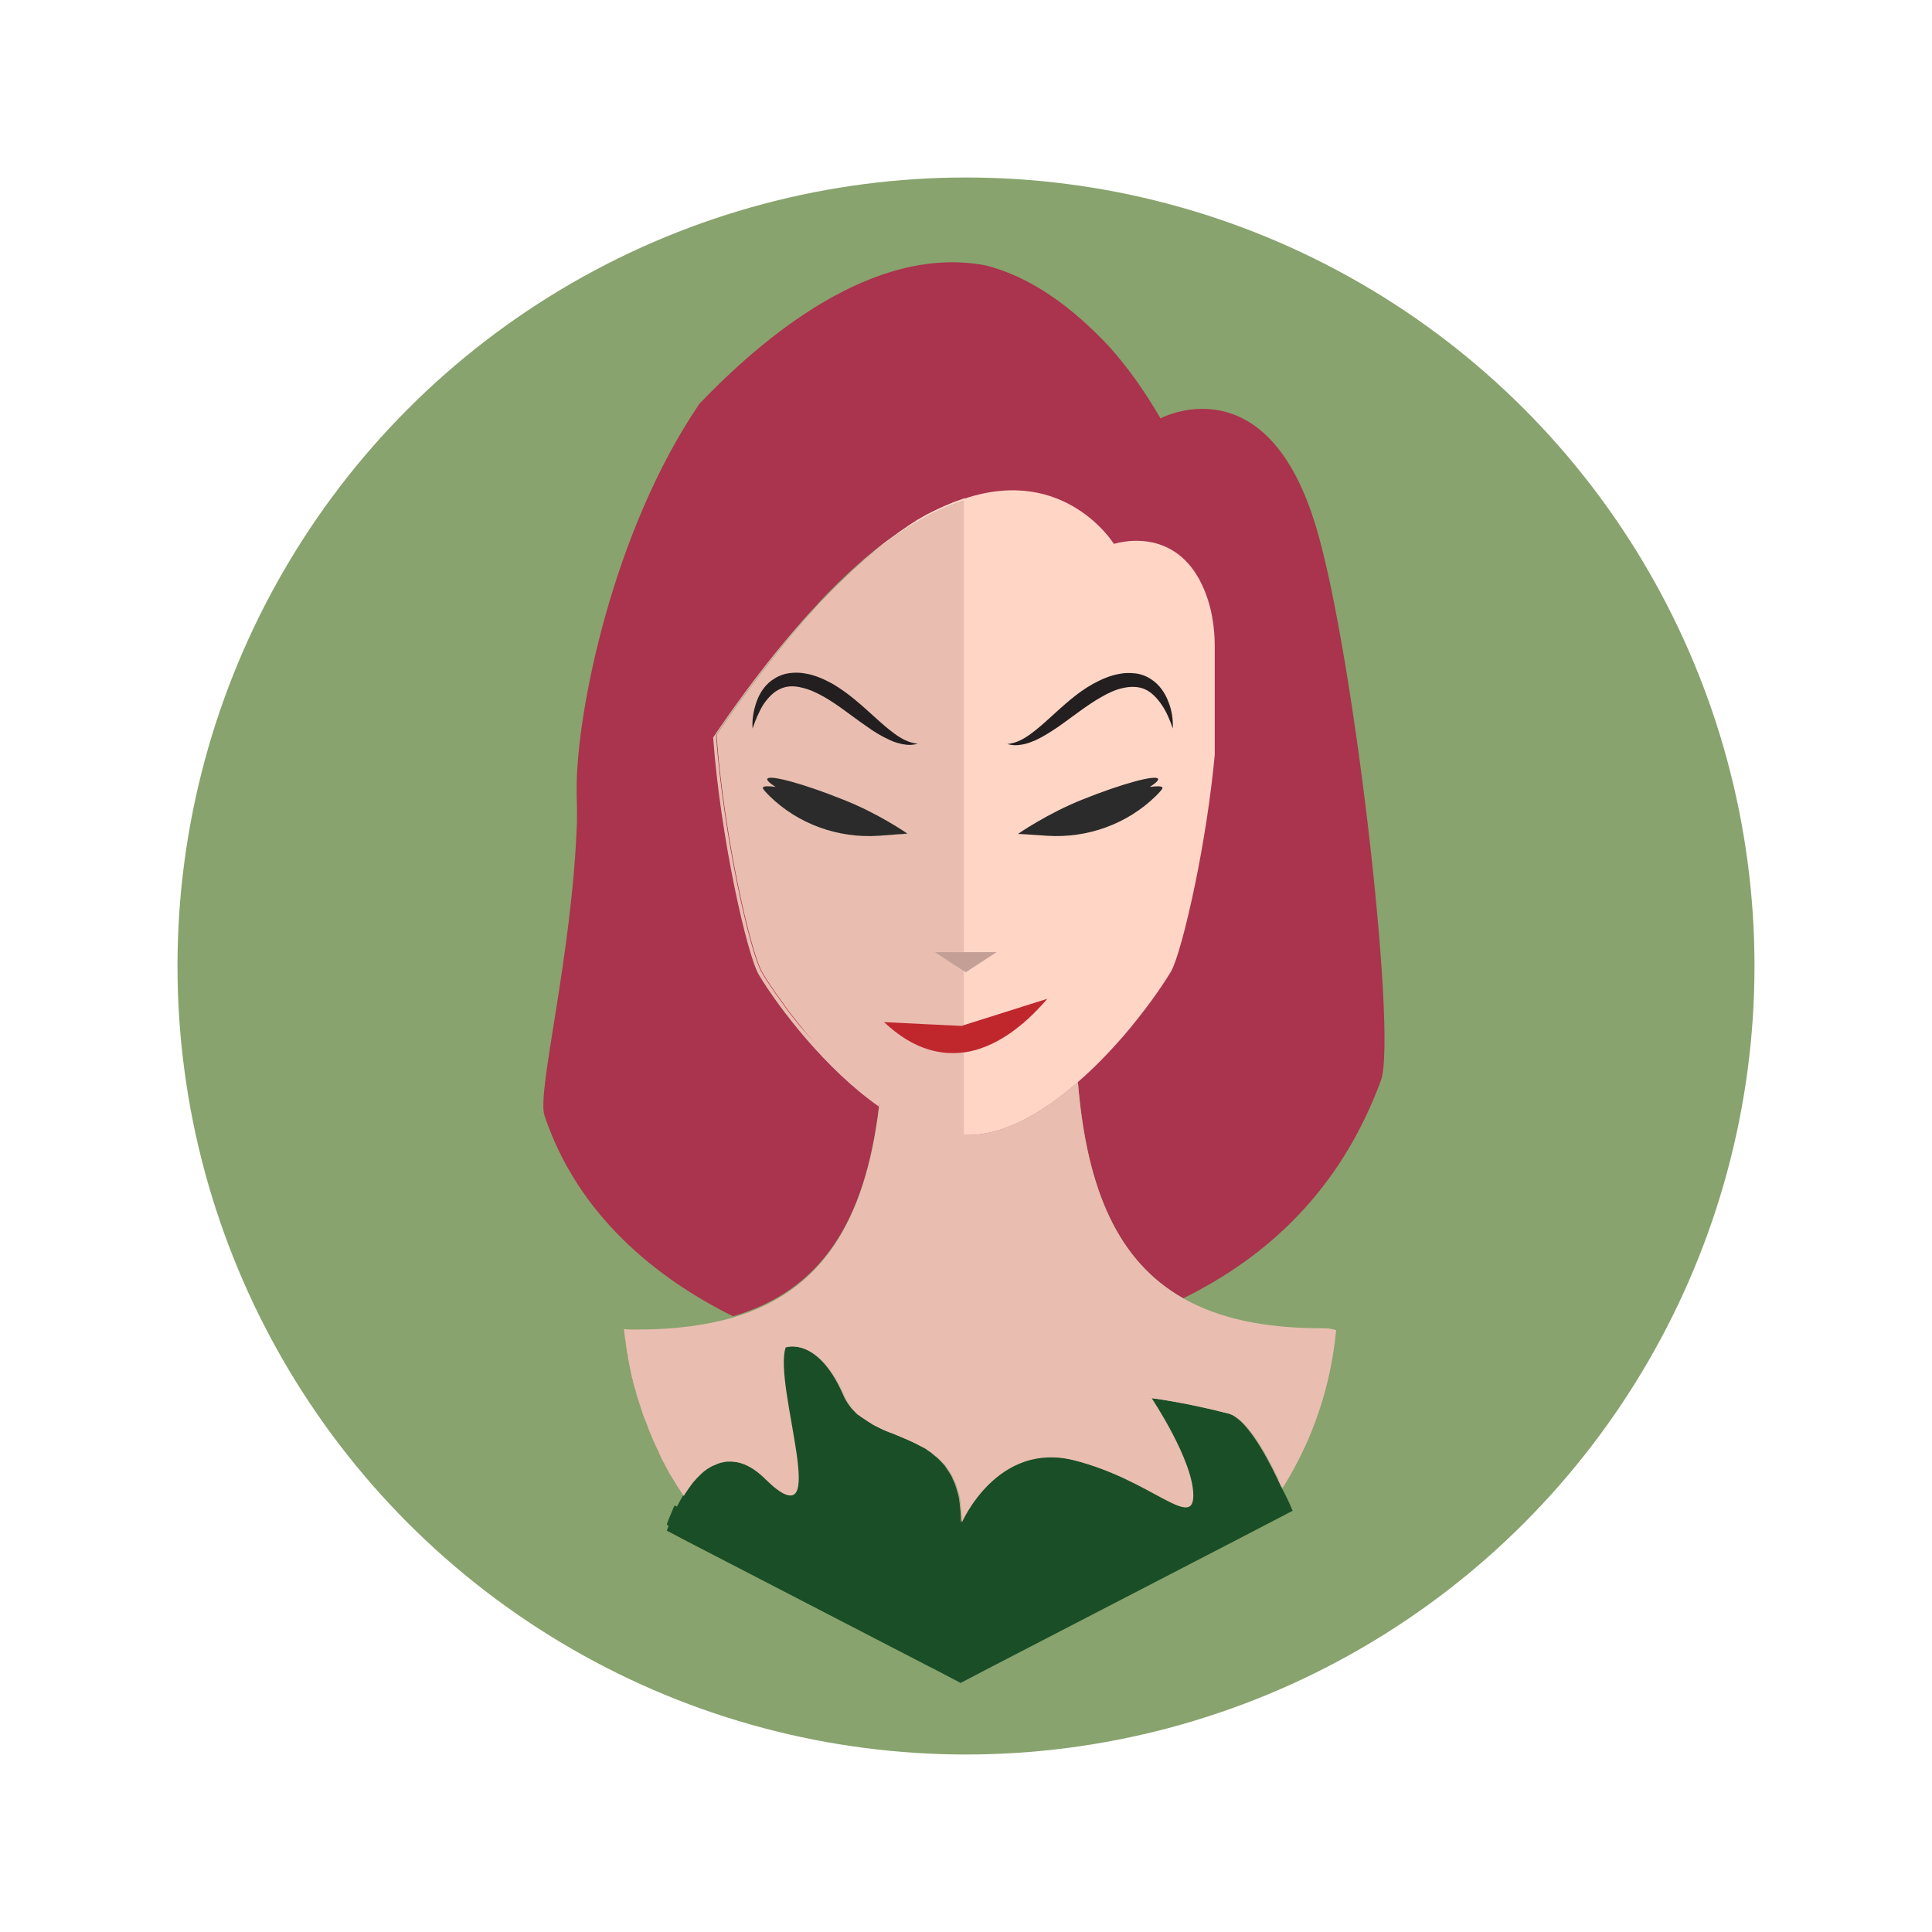 <?xml version="1.0" encoding="utf-8"?>
<!-- Generator: Adobe Illustrator 21.1.0, SVG Export Plug-In . SVG Version: 6.00 Build 0)  -->
<svg version="1.1" id="Layer_1" xmlns="http://www.w3.org/2000/svg" xmlns:xlink="http://www.w3.org/1999/xlink" x="0px" y="0px"
	 viewBox="0 0 612.8 612.8" style="enable-background:new 0 0 612.8 612.8;" xml:space="preserve">
<style type="text/css">
	.st0{fill:#88A36D;}
	.st1{fill:#4D7F4D;}
	.st2{fill:#1A4E27;}
	.st3{fill:#E9BEB1;}
	.st4{fill:#8B1559;}
	.st5{fill:#AA334D;}
	.st6{fill:#FFD5C6;}
	.st7{fill:#C39F96;}
	.st8{fill:#BF272D;}
	.st9{fill:#2A2B2A;}
	.st10{fill:#231F20;}
</style>
<g>
	<circle class="st0" cx="306.4" cy="306.4" r="250.1"/>
	<g>
		<path class="st1" d="M294.6,526.2l4.5,2.8l-2.9-1.5h0l-79.2-41h0l0,0l-1.7-0.9c0,0,0,0,0,0l-3.8-2c0.3-0.9,0.7-1.9,1.1-2.9
			c0.1-0.2,0.2-0.4,0.3-0.7c0.2-0.5,0.5-1.1,0.7-1.7c0.1-0.1,0.1-0.3,0.2-0.4c0.1-0.1,0.1-0.3,0.2-0.4h0L294.6,526.2z"/>
		<path class="st1" d="M402.4,418.3c-0.3,0-0.7-0.1-1-0.1c-0.3,0-0.5-0.1-0.8-0.1C401.2,418.2,401.8,418.2,402.4,418.3z"/>
		<polygon class="st2" points="303.5,531.6 303.5,531.6 298.1,528.8 298,528.8 293.5,526 293,525.7 296.2,527.4 296.2,527.4 
			299.2,528.9 299.3,529 		"/>
		<path class="st2" d="M294.6,526.2l4.5,2.8l-2.9-1.5h0l-79.2-41h0l0,0l-1.7-0.9c0,0,0,0,0,0l-3.8-2c0.3-0.9,0.7-1.9,1.1-2.9
			c0.1-0.2,0.2-0.4,0.3-0.7c0.2-0.5,0.5-1.1,0.7-1.7c0.1-0.1,0.1-0.3,0.2-0.4c0.1-0.1,0.1-0.3,0.2-0.4h0L294.6,526.2z"/>
		<path class="st3" d="M198.4,421.3c-0.2,0-0.4,0-0.5,0v0C198.1,421.2,198.3,421.2,198.4,421.3z"/>
		<path class="st3" d="M202.5,444.3c-0.4-1.4-0.8-2.8-1.2-4.2c-0.1-0.4-0.2-0.7-0.3-1.1c-0.1-0.4-0.2-0.9-0.3-1.3c0-0.1,0-0.1,0-0.2
			c0,0.1,0,0.1,0.1,0.2c0.1,0.4,0.2,0.9,0.3,1.3c0.1,0.4,0.2,0.7,0.3,1.1C201.6,441.5,202,442.9,202.5,444.3z"/>
		<path class="st3" d="M211.8,466.1c-0.4-0.6-0.7-1.3-1.1-1.9c-0.4-0.8-0.8-1.6-1.2-2.3c-0.2-0.5-0.5-1-0.7-1.5
			c0.2,0.5,0.5,1,0.7,1.5c0.4,0.8,0.8,1.6,1.2,2.3C211.1,464.9,211.4,465.5,211.8,466.1z"/>
		<path class="st3" d="M294.6,324.9v8c-4.7-1.4-9.4-4.2-14.2-8.7c0,0,0,0,0,0L294.6,324.9z"/>
		<path class="st3" d="M294.6,459.8v60.5l-71.6-37.5h0l0,0c-0.4-0.5-0.8-0.9-1.2-1.4c-0.8-1-1.5-1.9-2.2-2.9c-0.4-0.5-0.7-1-1.1-1.5
			c-0.7-0.9-1.3-1.8-1.9-2.8c0.1-0.2,0.3-0.5,0.4-0.7c0.6-0.9,1.2-1.8,1.8-2.6c0.2-0.3,0.4-0.5,0.6-0.8c0.2-0.3,0.4-0.5,0.7-0.8
			c0.2-0.2,0.4-0.5,0.7-0.8c0.2-0.2,0.5-0.5,0.7-0.7c0.2-0.2,0.5-0.5,0.7-0.7c0.2-0.2,0.5-0.4,0.7-0.6c0.2-0.2,0.5-0.4,0.8-0.6
			c0,0,0,0,0,0c0.2-0.2,0.5-0.4,0.8-0.5c0.3-0.2,0.6-0.4,1-0.6c0.2-0.1,0.4-0.2,0.6-0.3c0,0,0.1,0,0.1,0c0.2-0.1,0.5-0.2,0.7-0.3
			c0.1,0,0.1-0.1,0.2-0.1c0.2-0.1,0.4-0.2,0.6-0.2c0.1,0,0.1-0.1,0.2-0.1c0.2-0.1,0.5-0.2,0.8-0.2c0.3-0.1,0.5-0.1,0.8-0.2
			c0,0,0.1,0,0.1,0c0.3,0,0.6-0.1,0.9-0.1c0.3,0,0.6,0,0.9,0c3.5,0,7.3,1.6,11.4,5.7c21.4,21,2-29.6,6.1-41.9
			c0,0,10.2-3.7,18.4,14.8c0.1,0.3,0.3,0.6,0.4,0.9c0.1,0.1,0.1,0.3,0.2,0.4c0.5,1,1.1,1.9,1.8,2.8c0.1,0.2,0.2,0.3,0.3,0.4
			c0.6,0.7,1.2,1.3,1.8,1.9c0.1,0.1,0.2,0.2,0.3,0.2c0.1,0.1,0.2,0.2,0.3,0.2c0.2,0.2,0.4,0.3,0.7,0.5c0.1,0.1,0.2,0.2,0.3,0.2
			c0.1,0.1,0.2,0.2,0.3,0.2c0.5,0.4,1.1,0.7,1.6,1.1c0.4,0.2,0.7,0.4,1.1,0.7c0.3,0.2,0.7,0.4,1.1,0.6c0.3,0.2,0.7,0.3,1,0.5
			c0.3,0.2,0.7,0.3,1,0.5c0.5,0.2,1,0.5,1.6,0.7c0.1,0.1,0.2,0.1,0.3,0.1c0.4,0.2,0.8,0.4,1.3,0.5c3.1,1.3,6.2,2.5,9.1,4.1
			c0.4,0.2,0.8,0.4,1.2,0.6c0.2,0.1,0.5,0.3,0.7,0.4c0.1,0.1,0.3,0.2,0.4,0.3C294.3,459.6,294.5,459.7,294.6,459.8z"/>
		<path d="M287.8,264.4c0,0-4.2,0.3-9.3,0.7c-12.7,0.8-25.3-3.7-34.4-12.6c-1.4-1.4-2.3-2.4-2.1-2.7c0.2-0.5,1.7-0.5,4-0.2
			c-1.9-1.2-2.9-2.2-2.6-2.6c0.8-1.3,11.5,1.6,23.7,6.5C278.5,257.9,287.8,264.4,287.8,264.4z"/>
		<path d="M306,158V360c-0.1,0-0.2,0-0.3,0v-26.2c-3.6,0.5-7.3,0.2-11-0.9c-4.7-1.4-9.4-4.2-14.2-8.7l0,0h0l14.2,0.7l10.5,0.5
			l0.5-0.2v-17.3l-4.2-2.7l-4.9-3.2h9.1V158.8c-11.2,3.5-24.4,11.4-39.7,26.3c1.1-1,2.1-2,3.1-3c1.2-1.2,2.5-2.3,3.7-3.4
			c0.4-0.4,0.8-0.7,1.2-1.1c0.4-0.3,0.8-0.7,1.2-1c1.6-1.4,3.2-2.7,4.7-3.9c0.8-0.6,1.5-1.2,2.3-1.7c0.4-0.3,0.8-0.6,1.2-0.9
			c0.8-0.5,1.5-1.1,2.2-1.6c0.7-0.5,1.5-1,2.2-1.5c0,0,0.1,0,0.1-0.1c1.1-0.7,2.1-1.3,3.1-2c0.7-0.4,1.4-0.8,2.1-1.2
			c0.7-0.4,1.4-0.8,2.1-1.1c1-0.5,2.1-1,3.1-1.5c0.7-0.3,1.3-0.6,2-0.9c0.3-0.1,0.7-0.3,1-0.4c1-0.4,1.9-0.8,2.9-1.1
			C304.7,158.5,305.3,158.2,306,158z"/>
		<path class="st4" d="M370.3,140c-0.1,0.1-0.2,0.1-0.2,0.1c-5.3-9.1-10.8-16.7-16.4-23C359.8,123.7,365.3,131.4,370.3,140z"/>
		<path class="st5" d="M287.8,264.4c0,0-4.2,0.3-9.3,0.7c-12.7,0.8-25.3-3.7-34.4-12.6c-1.4-1.4-2.3-2.4-2.1-2.7
			c0.2-0.5,1.7-0.5,4-0.2c-1.9-1.2-2.9-2.2-2.6-2.6c0.8-1.3,11.5,1.6,23.7,6.5C278.5,257.9,287.8,264.4,287.8,264.4z"/>
		<path class="st5" d="M280.4,324.2L280.4,324.2C280.4,324.2,280.5,324.2,280.4,324.2L280.4,324.2z M416.3,163.6
			c-15.3-45.9-45.2-32.4-48-31c-0.1,0.1-0.2,0.1-0.2,0.1c-5.3-9.1-10.8-16.7-16.5-23c-11.3-12-24.3-21.8-38.9-25.5
			c-35.9-6.9-71,23.2-90.8,43.8c-27.7,40.7-39,98.1-39,122c0,3.6,0.2,7.2,0.1,10.8c-1.5,42.4-12.8,85.6-10.3,93
			c10.6,31.8,35.8,51.8,59.8,63.7c27.9-8.2,41.9-29.9,46.3-66.6c0.1-0.5,0.1-1.1,0.2-1.6c-9.5-6.8-18.3-15.9-25.2-24.4
			c-0.5-0.6-0.9-1.2-1.4-1.8c-0.6-0.8-1.3-1.6-1.9-2.4c-0.5-0.7-1-1.3-1.5-2c-0.8-1-1.5-2-2.1-3c-0.2-0.3-0.4-0.6-0.6-0.8
			c0-0.1-0.1-0.1-0.1-0.1c-0.3-0.5-0.7-1-1-1.5c-1.3-1.9-2.4-3.7-3.4-5.3c-3.7-6.2-12.2-43.5-14.5-75.3c0.7-1,1.3-1.9,2-2.9
			c0.6-0.9,1.3-1.9,1.9-2.8c0.7-1,1.4-2.1,2.2-3.1c1.5-2.1,3-4.1,4.5-6.1c0.5-0.7,1-1.3,1.5-2c1-1.3,1.9-2.6,2.9-3.8
			c1-1.2,1.9-2.5,2.9-3.7c0.5-0.6,0.9-1.2,1.4-1.8c1.4-1.8,2.8-3.5,4.2-5.2c1.4-1.6,2.7-3.2,4-4.7c0.9-1,1.8-2,2.7-3
			c0.9-1,1.8-1.9,2.6-2.9c0.9-0.9,1.7-1.8,2.6-2.7c0.4-0.4,0.9-0.9,1.3-1.3c0.4-0.4,0.9-0.9,1.3-1.3c0,0,0.1-0.1,0.1-0.1
			c0.2-0.2,0.4-0.4,0.6-0.6c15.3-14.9,28.5-22.8,39.7-26.3V302h-9.1l4.9,3.2l4.2,2.7v17.3l-0.5,0.2l-10.5-0.5l-14.2-0.7h0l0,0
			c4.8,4.4,9.5,7.2,14.2,8.7c3.7,1.1,7.4,1.4,11,0.9V360c0.1,0,0.2,0,0.3,0c0.1,0,0.2,0,0.3,0c0.3,0,0.6,0,0.9,0c0.4,0,0.8,0,1.2,0
			c11.4-0.6,23.1-7.7,33.5-16.8c2.8,34.5,12.9,57,33.4,68.6c27-13.3,50-34.6,62.7-69.1C443.4,328.1,428.6,199.4,416.3,163.6z
			 M280.4,324.2L280.4,324.2C280.4,324.2,280.5,324.2,280.4,324.2L280.4,324.2z"/>
		<g>
			<path class="st3" d="M223.1,482.9C223.1,482.9,223.1,482.9,223.1,482.9C223.1,482.9,223.1,482.9,223.1,482.9
				C223.1,482.9,223.1,482.9,223.1,482.9z"/>
			<path class="st3" d="M216.7,474.2L216.7,474.2c-0.1-0.1-0.2-0.3-0.3-0.4C216.5,473.9,216.6,474.1,216.7,474.2z"/>
			<path class="st3" d="M341.1,321c0,7.9,0.3,15.2,0.8,22.1c-10.4,9.1-22.1,16.2-33.5,16.8c-0.4,0-0.8,0-1.2,0c-0.3,0-0.6,0-0.9,0
				c-0.1,0-0.2,0-0.3,0c-0.1,0-0.2,0-0.3,0v-26.2c-3.6,0.5-7.3,0.2-11-0.9c-4.7-1.4-9.4-4.2-14.2-8.7c0,0,0,0,0,0l14.2,0.7l10.5,0.5
				l0.5-0.2v-17.3l-4.2-2.7l-4.9-3.2h9.1v-6.2c0.1,0,0.2,0,0.3,0c1.5-0.1,3-0.1,4.5-0.1h0.5c10.7,0,21.1,1.5,30.9,4.3
				C341.3,306.9,341.1,314,341.1,321z"/>
			<path class="st3" d="M406.6,471.4c-2.5,4-5.2,7.8-8.2,11.4l-79.3,41.6c-2.7,0.2-5.4,0.3-8.2,0.3h-0.5c-0.8,0-1.5,0-2.2,0
				c-0.4,0-0.7,0-1.1,0c-0.7,0-1.4,0-2-0.1H305c-0.7,0-1.5-0.1-2.2-0.1l-0.4,0h0l-7.7-4l-71.6-37.5l0,0c0,0,0,0,0,0l0,0
				c-0.4-0.5-0.8-0.9-1.2-1.4c-0.8-1-1.5-1.9-2.2-2.9c-0.4-0.5-0.7-1-1.1-1.5c-0.7-0.9-1.3-1.8-1.9-2.8c0.1-0.2,0.3-0.5,0.4-0.7
				c0.6-0.9,1.2-1.8,1.8-2.6c0.2-0.3,0.4-0.5,0.6-0.8c0.2-0.3,0.4-0.5,0.7-0.8c0.2-0.2,0.4-0.5,0.7-0.8c0.2-0.2,0.5-0.5,0.7-0.7
				c0.2-0.2,0.5-0.5,0.7-0.7c0.2-0.2,0.5-0.4,0.7-0.6c0.2-0.2,0.5-0.4,0.8-0.6c0,0,0,0,0,0c0.2-0.2,0.5-0.4,0.8-0.5
				c0.3-0.2,0.6-0.4,1-0.6c0.2-0.1,0.4-0.2,0.6-0.3c0,0,0.1,0,0.1,0c0.2-0.1,0.5-0.2,0.7-0.3c0.1,0,0.1-0.1,0.2-0.1
				c0.2-0.1,0.4-0.2,0.6-0.2c0.1,0,0.1-0.1,0.2-0.1c0.2-0.1,0.5-0.2,0.8-0.2c0.3-0.1,0.5-0.1,0.8-0.2c0,0,0.1,0,0.1,0
				c0.3,0,0.6-0.1,0.9-0.1c0.3,0,0.6,0,0.9,0c3.5,0,7.3,1.6,11.4,5.7c21.4,21,2-29.6,6.1-41.9c0,0,10.2-3.7,18.4,14.8
				c0.1,0.3,0.3,0.6,0.4,0.9c0.1,0.1,0.1,0.3,0.2,0.4c0.5,1,1.1,1.9,1.8,2.8c0.1,0.2,0.2,0.3,0.3,0.4c0.6,0.7,1.2,1.3,1.8,1.9
				c0.1,0.1,0.2,0.2,0.3,0.2c0.1,0.1,0.2,0.2,0.3,0.2c0.2,0.2,0.4,0.3,0.7,0.5c0.1,0.1,0.2,0.2,0.3,0.2c0.1,0.1,0.2,0.2,0.3,0.2
				c0.5,0.4,1.1,0.7,1.6,1.1c0.4,0.2,0.7,0.4,1.1,0.7c0.3,0.2,0.7,0.4,1.1,0.6c0.3,0.2,0.7,0.3,1,0.5c0.3,0.2,0.7,0.3,1,0.5
				c0.5,0.2,1,0.5,1.6,0.7c0.1,0.1,0.2,0.1,0.3,0.1c0.4,0.2,0.8,0.4,1.3,0.5c3.1,1.3,6.2,2.5,9.1,4.1c0.4,0.2,0.8,0.4,1.2,0.6
				c0.2,0.1,0.5,0.3,0.7,0.4c0.1,0.1,0.3,0.2,0.4,0.3c0.1,0.1,0.3,0.2,0.4,0.3c0.5,0.3,0.9,0.6,1.3,1c0.2,0.1,0.4,0.3,0.6,0.5
				c0.1,0.1,0.3,0.2,0.4,0.3c0.2,0.2,0.5,0.4,0.7,0.6c0.7,0.7,1.4,1.4,2.1,2.2c0.1,0.2,0.3,0.4,0.4,0.6c0.6,0.8,1.2,1.8,1.8,2.8
				c0.1,0.2,0.2,0.4,0.3,0.7c0.4,0.8,0.8,1.7,1.1,2.7c0.2,0.6,0.4,1.3,0.6,2c0.3,1,0.5,2.1,0.6,3.3c0.2,1.8,0.4,3.7,0.4,5.9
				c0,0,11.2-25.9,35.7-19.7c24.5,6.2,37.7,22.2,37.7,11.1c0-11.1-13.2-30.8-13.2-30.8s10.2,1.2,24.5,4.9c5.4,1.4,11.5,12,15.7,20.8
				C405.8,469.5,406.2,470.5,406.6,471.4z"/>
		</g>
		<g>
			<path class="st3" d="M198.4,421.3c-0.2,0-0.4,0-0.5,0v0C198.1,421.2,198.3,421.2,198.4,421.3z"/>
			<path class="st3" d="M202.5,444.3c-0.4-1.4-0.8-2.8-1.2-4.2c-0.1-0.4-0.2-0.7-0.3-1.1c-0.1-0.4-0.2-0.9-0.3-1.3
				c0-0.1,0-0.1,0-0.2c0,0.1,0,0.1,0.1,0.2c0.1,0.4,0.2,0.9,0.3,1.3c0.1,0.4,0.2,0.7,0.3,1.1C201.6,441.5,202,442.9,202.5,444.3z"/>
			<path class="st3" d="M211.8,466.1c-0.4-0.6-0.7-1.3-1.1-1.9c-0.4-0.8-0.8-1.6-1.2-2.3c-0.2-0.5-0.5-1-0.7-1.5
				c0.2,0.5,0.5,1,0.7,1.5c0.4,0.8,0.8,1.6,1.2,2.3C211.1,464.9,211.4,465.5,211.8,466.1z"/>
			<path class="st3" d="M294.6,324.9v8c-4.7-1.4-9.4-4.2-14.2-8.7c0,0,0,0,0,0L294.6,324.9z"/>
			<path class="st3" d="M294.6,459.8v60.5l-71.6-37.5h0l0,0c-0.4-0.5-0.8-0.9-1.2-1.4c-0.8-1-1.5-1.9-2.2-2.9
				c-0.4-0.5-0.7-1-1.1-1.5c-0.7-0.9-1.3-1.8-1.9-2.8c0.1-0.2,0.3-0.5,0.4-0.7c0.6-0.9,1.2-1.8,1.8-2.6c0.2-0.3,0.4-0.5,0.6-0.8
				c0.2-0.3,0.4-0.5,0.7-0.8c0.2-0.2,0.4-0.5,0.7-0.8c0.2-0.2,0.5-0.5,0.7-0.7c0.2-0.2,0.5-0.5,0.7-0.7c0.2-0.2,0.5-0.4,0.7-0.6
				c0.2-0.2,0.5-0.4,0.8-0.6c0,0,0,0,0,0c0.2-0.2,0.5-0.4,0.8-0.5c0.3-0.2,0.6-0.4,1-0.6c0.2-0.1,0.4-0.2,0.6-0.3c0,0,0.1,0,0.1,0
				c0.2-0.1,0.5-0.2,0.7-0.3c0.1,0,0.1-0.1,0.2-0.1c0.2-0.1,0.4-0.2,0.6-0.2c0.1,0,0.1-0.1,0.2-0.1c0.2-0.1,0.5-0.2,0.8-0.2
				c0.3-0.1,0.5-0.1,0.8-0.2c0,0,0.1,0,0.1,0c0.3,0,0.6-0.1,0.9-0.1c0.3,0,0.6,0,0.9,0c3.5,0,7.3,1.6,11.4,5.7
				c21.4,21,2-29.6,6.1-41.9c0,0,10.2-3.7,18.4,14.8c0.1,0.3,0.3,0.6,0.4,0.9c0.1,0.1,0.1,0.3,0.2,0.4c0.5,1,1.1,1.9,1.8,2.8
				c0.1,0.2,0.2,0.3,0.3,0.4c0.6,0.7,1.2,1.3,1.8,1.9c0.1,0.1,0.2,0.2,0.3,0.2c0.1,0.1,0.2,0.2,0.3,0.2c0.2,0.2,0.4,0.3,0.7,0.5
				c0.1,0.1,0.2,0.2,0.3,0.2c0.1,0.1,0.2,0.2,0.3,0.2c0.5,0.4,1.1,0.7,1.6,1.1c0.4,0.2,0.7,0.4,1.1,0.7c0.3,0.2,0.7,0.4,1.1,0.6
				c0.3,0.2,0.7,0.3,1,0.5c0.3,0.2,0.7,0.3,1,0.5c0.5,0.2,1,0.5,1.6,0.7c0.1,0.1,0.2,0.1,0.3,0.1c0.4,0.2,0.8,0.4,1.3,0.5
				c3.1,1.3,6.2,2.5,9.1,4.1c0.4,0.2,0.8,0.4,1.2,0.6c0.2,0.1,0.5,0.3,0.7,0.4c0.1,0.1,0.3,0.2,0.4,0.3
				C294.3,459.6,294.5,459.7,294.6,459.8z"/>
		</g>
		<path class="st2" d="M410,479.2l-17.7,9.2l-79.2,41l-8.4,4.4l-8.4-4.4h0l-1.6-0.8L217,488.4h0l0,0l-1.7-0.9c0,0,0,0,0,0l-3.8-2
			c0.3-0.9,0.7-1.9,1.1-2.9c0.1-0.2,0.2-0.5,0.3-0.7c0.2-0.5,0.5-1.1,0.7-1.6c0.1-0.2,0.1-0.3,0.2-0.4c0.1-0.2,0.2-0.5,0.3-0.7
			c0.4-1,0.9-1.9,1.4-2.8c0.2-0.3,0.3-0.6,0.5-0.9c0.2-0.3,0.4-0.6,0.5-0.9c0-0.1,0.1-0.1,0.1-0.2h0c0.1-0.2,0.3-0.5,0.4-0.7
			c0.6-0.9,1.2-1.8,1.8-2.6c0.2-0.3,0.4-0.5,0.6-0.8c0.2-0.3,0.4-0.5,0.7-0.8c0.2-0.2,0.4-0.5,0.7-0.8c0.2-0.2,0.5-0.5,0.7-0.7
			c0.2-0.2,0.5-0.5,0.7-0.7c0.2-0.2,0.5-0.4,0.7-0.6c0.2-0.2,0.5-0.4,0.8-0.6c0,0,0,0,0,0c0.2-0.2,0.5-0.4,0.8-0.5
			c0.3-0.2,0.6-0.4,1-0.6c0.2-0.1,0.4-0.2,0.6-0.3c0,0,0.1,0,0.1,0c0.2-0.1,0.5-0.2,0.7-0.3c0.1,0,0.1-0.1,0.2-0.1
			c0.2-0.1,0.4-0.2,0.6-0.2c0.1,0,0.1-0.1,0.2-0.1c0.2-0.1,0.5-0.2,0.8-0.2c0.3-0.1,0.5-0.1,0.8-0.2c0,0,0.1,0,0.1,0
			c0.3,0,0.6-0.1,0.9-0.1c0.3,0,0.6,0,0.9,0c3.5,0,7.3,1.6,11.4,5.7c21.4,21,2-29.6,6.1-41.9c0,0,10.2-3.7,18.4,14.8
			c0.1,0.3,0.3,0.6,0.4,0.9c0.1,0.1,0.1,0.3,0.2,0.4c0.5,1,1.1,1.9,1.8,2.8c0.1,0.2,0.2,0.3,0.3,0.4c0.6,0.7,1.2,1.3,1.8,1.9
			c0.1,0.1,0.2,0.2,0.3,0.2c0.1,0.1,0.2,0.2,0.3,0.2c0.2,0.2,0.4,0.3,0.7,0.5c0.1,0.1,0.2,0.2,0.3,0.2c0.1,0.1,0.2,0.2,0.3,0.2
			c0.5,0.4,1.1,0.7,1.6,1.1c0.4,0.2,0.7,0.4,1.1,0.7c0.3,0.2,0.7,0.4,1.1,0.6c0.3,0.2,0.7,0.3,1,0.5c0.3,0.2,0.7,0.3,1,0.5
			c0.5,0.2,1,0.5,1.6,0.7c0.1,0.1,0.2,0.1,0.3,0.1c0.4,0.2,0.8,0.4,1.3,0.5c3.1,1.3,6.2,2.5,9.1,4.1c0.4,0.2,0.8,0.4,1.2,0.6
			c0.2,0.1,0.5,0.3,0.7,0.4c0.1,0.1,0.3,0.2,0.4,0.3c0.1,0.1,0.3,0.2,0.4,0.3c0.5,0.3,0.9,0.6,1.3,1c0.2,0.1,0.4,0.3,0.6,0.5
			c0.1,0.1,0.3,0.2,0.4,0.3c0.2,0.2,0.5,0.4,0.7,0.6c0.7,0.7,1.4,1.4,2.1,2.2c0.1,0.2,0.3,0.4,0.4,0.6c0.6,0.8,1.2,1.8,1.8,2.8
			c0.1,0.2,0.2,0.4,0.3,0.7c0.4,0.8,0.8,1.7,1.1,2.7c0.2,0.6,0.4,1.3,0.6,2c0.3,1,0.5,2.1,0.6,3.3c0.2,1.8,0.4,3.7,0.4,5.9
			c0,0,11.2-25.9,35.7-19.7c24.5,6.2,37.7,22.2,37.7,11.1c0-11.1-13.2-30.8-13.2-30.8s10.2,1.2,24.5,4.9c5.4,1.4,11.5,12,15.7,20.8
			c0.5,1,0.9,1.9,1.3,2.8C408.1,474.7,409.3,477.5,410,479.2z"/>
		<path class="st6" d="M287.8,264.4c0,0-4.2,0.3-9.3,0.7c-12.7,0.8-25.3-3.7-34.4-12.6c-1.4-1.4-2.3-2.4-2.1-2.7
			c0.2-0.5,1.7-0.5,4-0.2c-1.9-1.2-2.9-2.2-2.6-2.6c0.8-1.3,11.5,1.6,23.7,6.5C278.5,257.9,287.8,264.4,287.8,264.4z"/>
		<path class="st6" d="M306,158V360c-0.1,0-0.2,0-0.3,0v-26.2c-3.6,0.5-7.3,0.2-11-0.9c-4.7-1.4-9.4-4.2-14.2-8.7l0,0h0l14.2,0.7
			l10.5,0.5l0.5-0.2v-17.3l-4.2-2.7l-4.9-3.2h9.1V158.8c-11.2,3.5-24.4,11.4-39.7,26.3c1.1-1,2.1-2,3.1-3c1.2-1.2,2.5-2.3,3.7-3.4
			c0.4-0.4,0.8-0.7,1.2-1.1c0.4-0.3,0.8-0.7,1.2-1c1.6-1.4,3.2-2.7,4.7-3.9c0.8-0.6,1.5-1.2,2.3-1.7c0.4-0.3,0.8-0.6,1.2-0.9
			c0.8-0.5,1.5-1.1,2.2-1.6c0.7-0.5,1.5-1,2.2-1.5c0,0,0.1,0,0.1-0.1c1.1-0.7,2.1-1.3,3.1-2c0.7-0.4,1.4-0.8,2.1-1.2
			c0.7-0.4,1.4-0.8,2.1-1.1c1-0.5,2.1-1,3.1-1.5c0.7-0.3,1.3-0.6,2-0.9c0.3-0.1,0.7-0.3,1-0.4c1-0.4,1.9-0.8,2.9-1.1
			C304.7,158.5,305.3,158.2,306,158z"/>
		<path class="st6" d="M264,187.1c-0.4,0.4-0.9,0.9-1.3,1.3c0.3-0.3,0.5-0.5,0.8-0.8C263.6,187.4,263.8,187.2,264,187.1z"/>
		<path class="st6" d="M287.8,264.4c0,0-4.2,0.3-9.3,0.7c-12.7,0.8-25.3-3.7-34.4-12.6c-1.4-1.4-2.3-2.4-2.1-2.7
			c0.2-0.5,1.7-0.5,4-0.2c-1.9-1.2-2.9-2.2-2.6-2.6c0.8-1.3,11.5,1.6,23.7,6.5C278.5,257.9,287.8,264.4,287.8,264.4z"/>
		<path class="st6" d="M385.3,205l0,27.1l0,7.3c-1.3,14-3.7,28.7-6.2,40.9c-2.9,14-5.9,24.8-7.7,27.9c-3.2,5.3-8.6,12.9-15.3,20.7
			c-4.3,4.9-9.1,9.9-14.2,14.3c-10.4,9.1-22.1,16.2-33.5,16.8c-0.4,0-0.8,0-1.2,0c-0.3,0-0.6,0-0.9,0c-0.1,0-0.2,0-0.3,0
			c-0.1,0-0.2,0-0.3,0v-26.2c-3.6,0.5-7.3,0.2-11-0.9c-4.7-1.4-9.4-4.2-14.2-8.7l0,0h0l14.2,0.7l10.5,0.5l0.5-0.2v-17.3l-4.2-2.7
			l-4.9-3.2h9.1V158.8c-11.2,3.5-24.4,11.4-39.7,26.3c-0.2,0.2-0.4,0.4-0.6,0.6c1.2-1.2,2.5-2.4,3.7-3.6c1.2-1.2,2.5-2.3,3.7-3.4
			c0.4-0.4,0.8-0.7,1.2-1.1c0.4-0.3,0.8-0.7,1.2-1c1.6-1.4,3.2-2.7,4.7-3.9c0.8-0.6,1.5-1.2,2.3-1.7c0.4-0.3,0.8-0.6,1.2-0.9
			c0.8-0.6,1.5-1.1,2.2-1.6c0.7-0.5,1.5-1,2.2-1.5c0,0,0.1,0,0.1-0.1c1.1-0.7,2.1-1.4,3.1-2c0.7-0.4,1.4-0.8,2.1-1.2
			c0.7-0.4,1.4-0.8,2.1-1.1c1-0.5,2.1-1.1,3.1-1.5c0.7-0.3,1.3-0.6,2-0.9c0.3-0.1,0.7-0.3,1-0.4c1-0.4,1.9-0.8,2.9-1.1
			c0.6-0.2,1.2-0.4,1.9-0.6v0c31.8-10.5,47.2,14.4,47.2,14.4c9.3-2.5,24.7-1.5,30.5,20C384.8,196.5,385.3,200.8,385.3,205z"/>
		<path class="st3" d="M419.1,421.3c-18.1,0-32.5-3.1-43.8-9.5c-20.5-11.6-30.6-34.1-33.4-68.6c-10.4,9.1-22.1,16.2-33.5,16.8
			c-0.4,0-0.8,0-1.2,0c-0.3,0-0.6,0-0.9,0c-0.1,0-0.2,0-0.3,0c-0.1,0-0.2,0-0.3,0v-26.2c-3.6,0.5-7.3,0.2-11-0.9
			c-4.7-1.4-9.4-4.2-14.2-8.7l0,0h0l14.2,0.7l10.5,0.5l0.5-0.2v-17.3l-4.2-2.7l-4.9-3.2h9.1V158.8c-11.2,3.5-24.4,11.4-39.7,26.3
			c-0.2,0.2-0.4,0.4-0.6,0.6c0,0-0.1,0.1-0.1,0.1c-0.4,0.4-0.9,0.8-1.3,1.3c-0.4,0.4-0.9,0.9-1.3,1.3c-0.9,0.9-1.7,1.8-2.6,2.7
			c-0.9,0.9-1.8,1.9-2.6,2.9c-0.9,1-1.8,2-2.7,3c-1.3,1.5-2.7,3.1-4,4.7c-1.4,1.7-2.8,3.4-4.2,5.2c-0.5,0.6-0.9,1.2-1.4,1.8
			c-1,1.2-1.9,2.4-2.9,3.7c-1,1.2-1.9,2.5-2.9,3.8c-0.5,0.6-1,1.3-1.5,2c-1.5,2-3,4-4.5,6.1c-0.7,1-1.4,2-2.2,3.1
			c-0.6,0.9-1.3,1.8-1.9,2.8c-0.7,0.9-1.3,1.9-2,2.9c2.3,31.7,10.8,69.1,14.5,75.3c0.9,1.6,2.1,3.4,3.4,5.3c0.3,0.5,0.7,1,1,1.5
			c0,0,0.1,0.1,0.1,0.1c0.2,0.3,0.4,0.6,0.6,0.8c0.7,1,1.4,1.9,2.1,3c0.5,0.7,1,1.3,1.5,2c0.6,0.8,1.2,1.6,1.9,2.4
			c0.5,0.6,0.9,1.2,1.4,1.8c6.9,8.5,15.7,17.6,25.2,24.4c-0.1,0.5-0.1,1.1-0.2,1.6c-4.5,36.7-18.5,58.4-46.3,66.6
			c-8.7,2.5-18.7,3.8-30.1,3.8c-0.8,0-1.5,0-2.3,0c-0.6,0-1.1,0-1.7-0.1c-0.2,0-0.4,0-0.5,0c0.1,0.8,0.2,1.6,0.3,2.5
			c0,0.2,0,0.4,0.1,0.5c0.1,0.8,0.2,1.6,0.3,2.4c0.1,0.6,0.2,1.2,0.3,1.9c0,0.1,0,0.3,0.1,0.4c0.1,0.5,0.2,1,0.2,1.4
			c0,0.3,0.1,0.6,0.2,0.9c0.1,0.4,0.1,0.8,0.2,1.2c0.1,0.3,0.1,0.7,0.2,1c0.2,1,0.4,1.9,0.6,2.9c0,0.1,0,0.2,0.1,0.3
			c0,0.2,0.1,0.4,0.2,0.6c0,0.1,0.1,0.3,0.1,0.4c0,0.1,0,0.1,0.1,0.2c0.1,0.4,0.2,0.9,0.3,1.3c0.1,0.4,0.2,0.7,0.3,1.1
			c0.4,1.4,0.8,2.8,1.2,4.2v0c0.1,0.4,0.2,0.8,0.4,1.1c0,0.1,0,0.1,0,0.1c0.2,0.6,0.4,1.2,0.6,1.9c0.2,0.6,0.4,1.3,0.7,1.9
			c0.1,0.3,0.2,0.7,0.4,1c0.2,0.5,0.4,1.1,0.6,1.6c0.1,0.2,0.2,0.4,0.2,0.6c0.3,0.7,0.6,1.5,0.9,2.2c0.3,0.6,0.5,1.3,0.8,1.9
			c0.5,1.1,1,2.2,1.5,3.2c0.1,0.2,0.2,0.3,0.2,0.5c0.2,0.5,0.5,1,0.7,1.5c0.4,0.8,0.8,1.6,1.2,2.3c0.3,0.7,0.7,1.3,1,1.9
			c0.3,0.6,0.7,1.3,1.1,1.9c0.2,0.4,0.5,0.8,0.7,1.1c0.6,1.1,1.3,2.2,2,3.2c0.3,0.5,0.6,0.9,0.9,1.4v0c0.1,0.1,0.2,0.3,0.3,0.4
			c0.1-0.2,0.3-0.5,0.4-0.7c0.6-0.9,1.2-1.8,1.8-2.6c0.2-0.3,0.4-0.5,0.6-0.8c0.2-0.3,0.4-0.5,0.7-0.8c0.2-0.2,0.4-0.5,0.7-0.8
			c0.2-0.2,0.5-0.5,0.7-0.7c0.2-0.2,0.5-0.5,0.7-0.7c0.2-0.2,0.5-0.4,0.7-0.6c0.2-0.2,0.5-0.4,0.8-0.6c0,0,0,0,0,0
			c0.2-0.2,0.5-0.4,0.8-0.5c0.3-0.2,0.6-0.4,1-0.6c0.2-0.1,0.4-0.2,0.6-0.3c0,0,0.1,0,0.1,0c0.2-0.1,0.5-0.2,0.7-0.3
			c0.1,0,0.1-0.1,0.2-0.1c0.2-0.1,0.4-0.2,0.6-0.2c0.1,0,0.1-0.1,0.2-0.1c0.2-0.1,0.5-0.2,0.8-0.2c0.3-0.1,0.5-0.1,0.8-0.2
			c0,0,0.1,0,0.1,0c0.3,0,0.6-0.1,0.9-0.1c0.3,0,0.6,0,0.9,0c3.5,0,7.3,1.6,11.4,5.7c21.4,21,2-29.6,6.1-41.9
			c0,0,10.2-3.7,18.4,14.8c0.1,0.3,0.3,0.6,0.4,0.9c0.1,0.1,0.1,0.3,0.2,0.4c0.5,1,1.1,1.9,1.8,2.8c0.1,0.2,0.2,0.3,0.3,0.4
			c0.6,0.7,1.2,1.3,1.8,1.9c0.1,0.1,0.2,0.2,0.3,0.2c0.1,0.1,0.2,0.2,0.3,0.2c0.2,0.2,0.4,0.3,0.7,0.5c0.1,0.1,0.2,0.2,0.3,0.2
			c0.1,0.1,0.2,0.2,0.3,0.2c0.5,0.4,1.1,0.7,1.6,1.1c0.4,0.2,0.7,0.4,1.1,0.7c0.3,0.2,0.7,0.4,1.1,0.6c0.3,0.2,0.7,0.3,1,0.5
			c0.3,0.2,0.7,0.3,1,0.5c0.5,0.2,1,0.5,1.6,0.7c0.1,0.1,0.2,0.1,0.3,0.1c0.4,0.2,0.8,0.4,1.3,0.5c3.1,1.3,6.2,2.5,9.1,4.1
			c0.4,0.2,0.8,0.4,1.2,0.6c0.2,0.1,0.5,0.3,0.7,0.4c0.1,0.1,0.3,0.2,0.4,0.3c0.1,0.1,0.3,0.2,0.4,0.3c0.5,0.3,0.9,0.6,1.3,1
			c0.2,0.1,0.4,0.3,0.6,0.5c0.1,0.1,0.3,0.2,0.4,0.3c0.2,0.2,0.5,0.4,0.7,0.6c0.7,0.7,1.4,1.4,2.1,2.2c0.1,0.2,0.3,0.4,0.4,0.6
			c0.6,0.8,1.2,1.8,1.8,2.8c0.1,0.2,0.2,0.4,0.3,0.7c0.4,0.8,0.8,1.7,1.1,2.7c0.2,0.6,0.4,1.3,0.6,2c0.3,1,0.5,2.1,0.6,3.3
			c0.2,1.8,0.4,3.7,0.4,5.9c0,0,11.2-25.9,35.7-19.7c24.5,6.2,37.7,22.2,37.7,11.1c0-11.1-13.2-30.8-13.2-30.8s10.2,1.2,24.5,4.9
			c5.4,1.4,11.5,12,15.7,20.8c0.5,1,0.9,1.9,1.3,2.8c1.8-2.8,3.4-5.7,4.9-8.6c6.5-12.6,10.7-26.7,12.1-41.5
			C422.1,421.3,420.6,421.3,419.1,421.3z M278.5,265.1c-12.7,0.8-25.3-3.7-34.4-12.6c-1.4-1.4-2.3-2.4-2.1-2.7
			c0.2-0.5,1.7-0.5,4-0.2c-1.9-1.2-2.9-2.2-2.6-2.6c0.8-1.3,11.5,1.6,23.7,6.5c11.4,4.5,20.7,11,20.7,11
			C287.8,264.5,283.6,264.7,278.5,265.1z"/>
		<path class="st3" d="M287.8,264.4c0,0-4.2,0.3-9.3,0.7c-12.7,0.8-25.3-3.7-34.4-12.6c-1.4-1.4-2.3-2.4-2.1-2.7
			c0.2-0.5,1.7-0.5,4-0.2c-1.9-1.2-2.9-2.2-2.6-2.6c0.8-1.3,11.5,1.6,23.7,6.5C278.5,257.9,287.8,264.4,287.8,264.4z"/>
		<polygon class="st3" points="305.6,302 305.6,307.9 301.4,305.2 296.6,302 		"/>
		<path class="st3" d="M279,349.4c-0.1,0.5-0.1,1.1-0.2,1.6c-16.9-11.8-31.7-31.2-38.1-41.8c-3.7-6.2-12.2-43.5-14.5-75.3
			c13.5-19.9,25.9-35,37.1-46.3c0.2-0.2,0.3-0.3,0.5-0.5c-0.4,0.4-0.9,0.9-1.3,1.3c-0.9,0.9-1.7,1.8-2.6,2.7
			c-0.9,0.9-1.8,1.9-2.6,2.9c-0.9,1-1.8,2-2.7,3c-1.3,1.5-2.7,3.1-4,4.7c-1.4,1.7-2.8,3.4-4.2,5.2c-0.5,0.6-0.9,1.2-1.4,1.8
			c-1,1.2-1.9,2.4-2.9,3.7c-1,1.2-1.9,2.5-2.9,3.8c-0.5,0.6-1,1.3-1.5,2c-1.5,2-3,4-4.5,6.1c-0.7,1-1.4,2-2.2,3.1
			c-0.6,0.9-1.3,1.8-1.9,2.8c-0.7,0.9-1.3,1.9-2,2.9c2.3,31.7,10.8,69.1,14.5,75.3c0.9,1.6,2.1,3.4,3.4,5.3c0.3,0.5,0.7,1,1,1.5
			c0,0,0.1,0.1,0.1,0.1c0.2,0.3,0.4,0.6,0.6,0.8c0.7,1,1.4,1.9,2.1,3c0.5,0.7,1,1.3,1.5,2c0.6,0.8,1.2,1.6,1.9,2.4
			c0.5,0.6,0.9,1.2,1.4,1.8C260.8,333.5,269.6,342.6,279,349.4z"/>
		<path class="st3" d="M305.6,325.3v8.5c-3.6,0.5-7.3,0.2-11-0.9c-4.7-1.4-9.4-4.2-14.2-8.7l0,0h0l14.2,0.7l10.5,0.5L305.6,325.3z"
			/>
		<polygon class="st7" points="316.1,302 311.2,305.2 306.3,308.4 306,308.1 305.6,307.9 301.4,305.2 296.6,302 		"/>
		<path class="st8" d="M332.2,316.8c-7.9,9.2-16.8,15.6-26.3,17c-0.1,0-0.2,0-0.3,0c-3.6,0.5-7.3,0.2-11-0.9
			c-4.7-1.4-9.4-4.2-14.2-8.7l0,0h0l14.2,0.7l10.5,0.5l0.5-0.2l0.3-0.1L332.2,316.8z"/>
		<path class="st9" d="M287.8,264.4c0,0-4.2,0.3-9.3,0.7c-12.7,0.8-25.3-3.7-34.4-12.6c-1.4-1.4-2.3-2.4-2.1-2.7
			c0.2-0.5,1.7-0.5,4-0.2c-1.9-1.2-2.9-2.2-2.6-2.6c0.8-1.3,11.5,1.6,23.7,6.5C278.5,257.9,287.8,264.4,287.8,264.4z"/>
		<g>
			<path class="st10" d="M238.7,231.1c-0.2-2.9,0.3-5.8,1.3-8.6c1-2.8,2.8-5.6,5.7-7.3c1.4-0.9,3.1-1.5,4.7-1.7
				c1.6-0.2,3.3-0.2,4.9,0.1c3.2,0.5,6,1.8,8.6,3.2c5.2,3,9.4,6.9,13.5,10.6c2.1,1.9,4.1,3.7,6.3,5.3c2.2,1.6,4.5,2.9,7.4,3.2
				c-1.4,0.4-2.9,0.5-4.4,0.2c-0.8-0.1-1.4-0.3-2.2-0.5c-0.7-0.2-1.4-0.5-2.1-0.8c-2.7-1.2-5.2-2.7-7.5-4.4c-4.7-3.2-9-6.8-13.6-9.4
				c-2.3-1.3-4.7-2.4-7-2.9c-2.4-0.6-4.7-0.6-6.8,0.4c-2.1,0.9-3.9,2.8-5.4,5C240.7,225.8,239.6,228.4,238.7,231.1z"/>
		</g>
		<path class="st9" d="M332.2,265.1c12.7,0.8,25.3-3.7,34.4-12.6c1.4-1.4,2.3-2.4,2.1-2.7c-0.2-0.5-1.7-0.5-4-0.2
			c1.9-1.2,2.9-2.2,2.6-2.6c-0.8-1.3-11.5,1.6-23.7,6.5c-11.4,4.5-20.7,11-20.7,11C322.8,264.5,327,264.7,332.2,265.1z"/>
		<g>
			<path class="st10" d="M372,231.1c-0.9-2.7-2-5.3-3.5-7.5c-1.5-2.2-3.3-4.1-5.4-5c-2.1-0.9-4.4-0.9-6.8-0.4
				c-2.4,0.5-4.8,1.6-7,2.9c-4.6,2.6-8.9,6.1-13.6,9.4c-2.4,1.6-4.8,3.2-7.5,4.4c-0.7,0.3-1.4,0.5-2.1,0.8c-0.7,0.2-1.4,0.4-2.2,0.5
				c-1.5,0.3-3,0.2-4.4-0.2c2.9-0.3,5.2-1.6,7.4-3.2c2.2-1.6,4.2-3.4,6.3-5.3c4.1-3.7,8.3-7.7,13.5-10.6c2.6-1.4,5.4-2.7,8.6-3.2
				c1.6-0.3,3.2-0.3,4.9-0.1c1.7,0.2,3.3,0.8,4.7,1.7c2.9,1.8,4.7,4.6,5.7,7.3C371.7,225.3,372.1,228.2,372,231.1z"/>
		</g>
	</g>
</g>
</svg>
